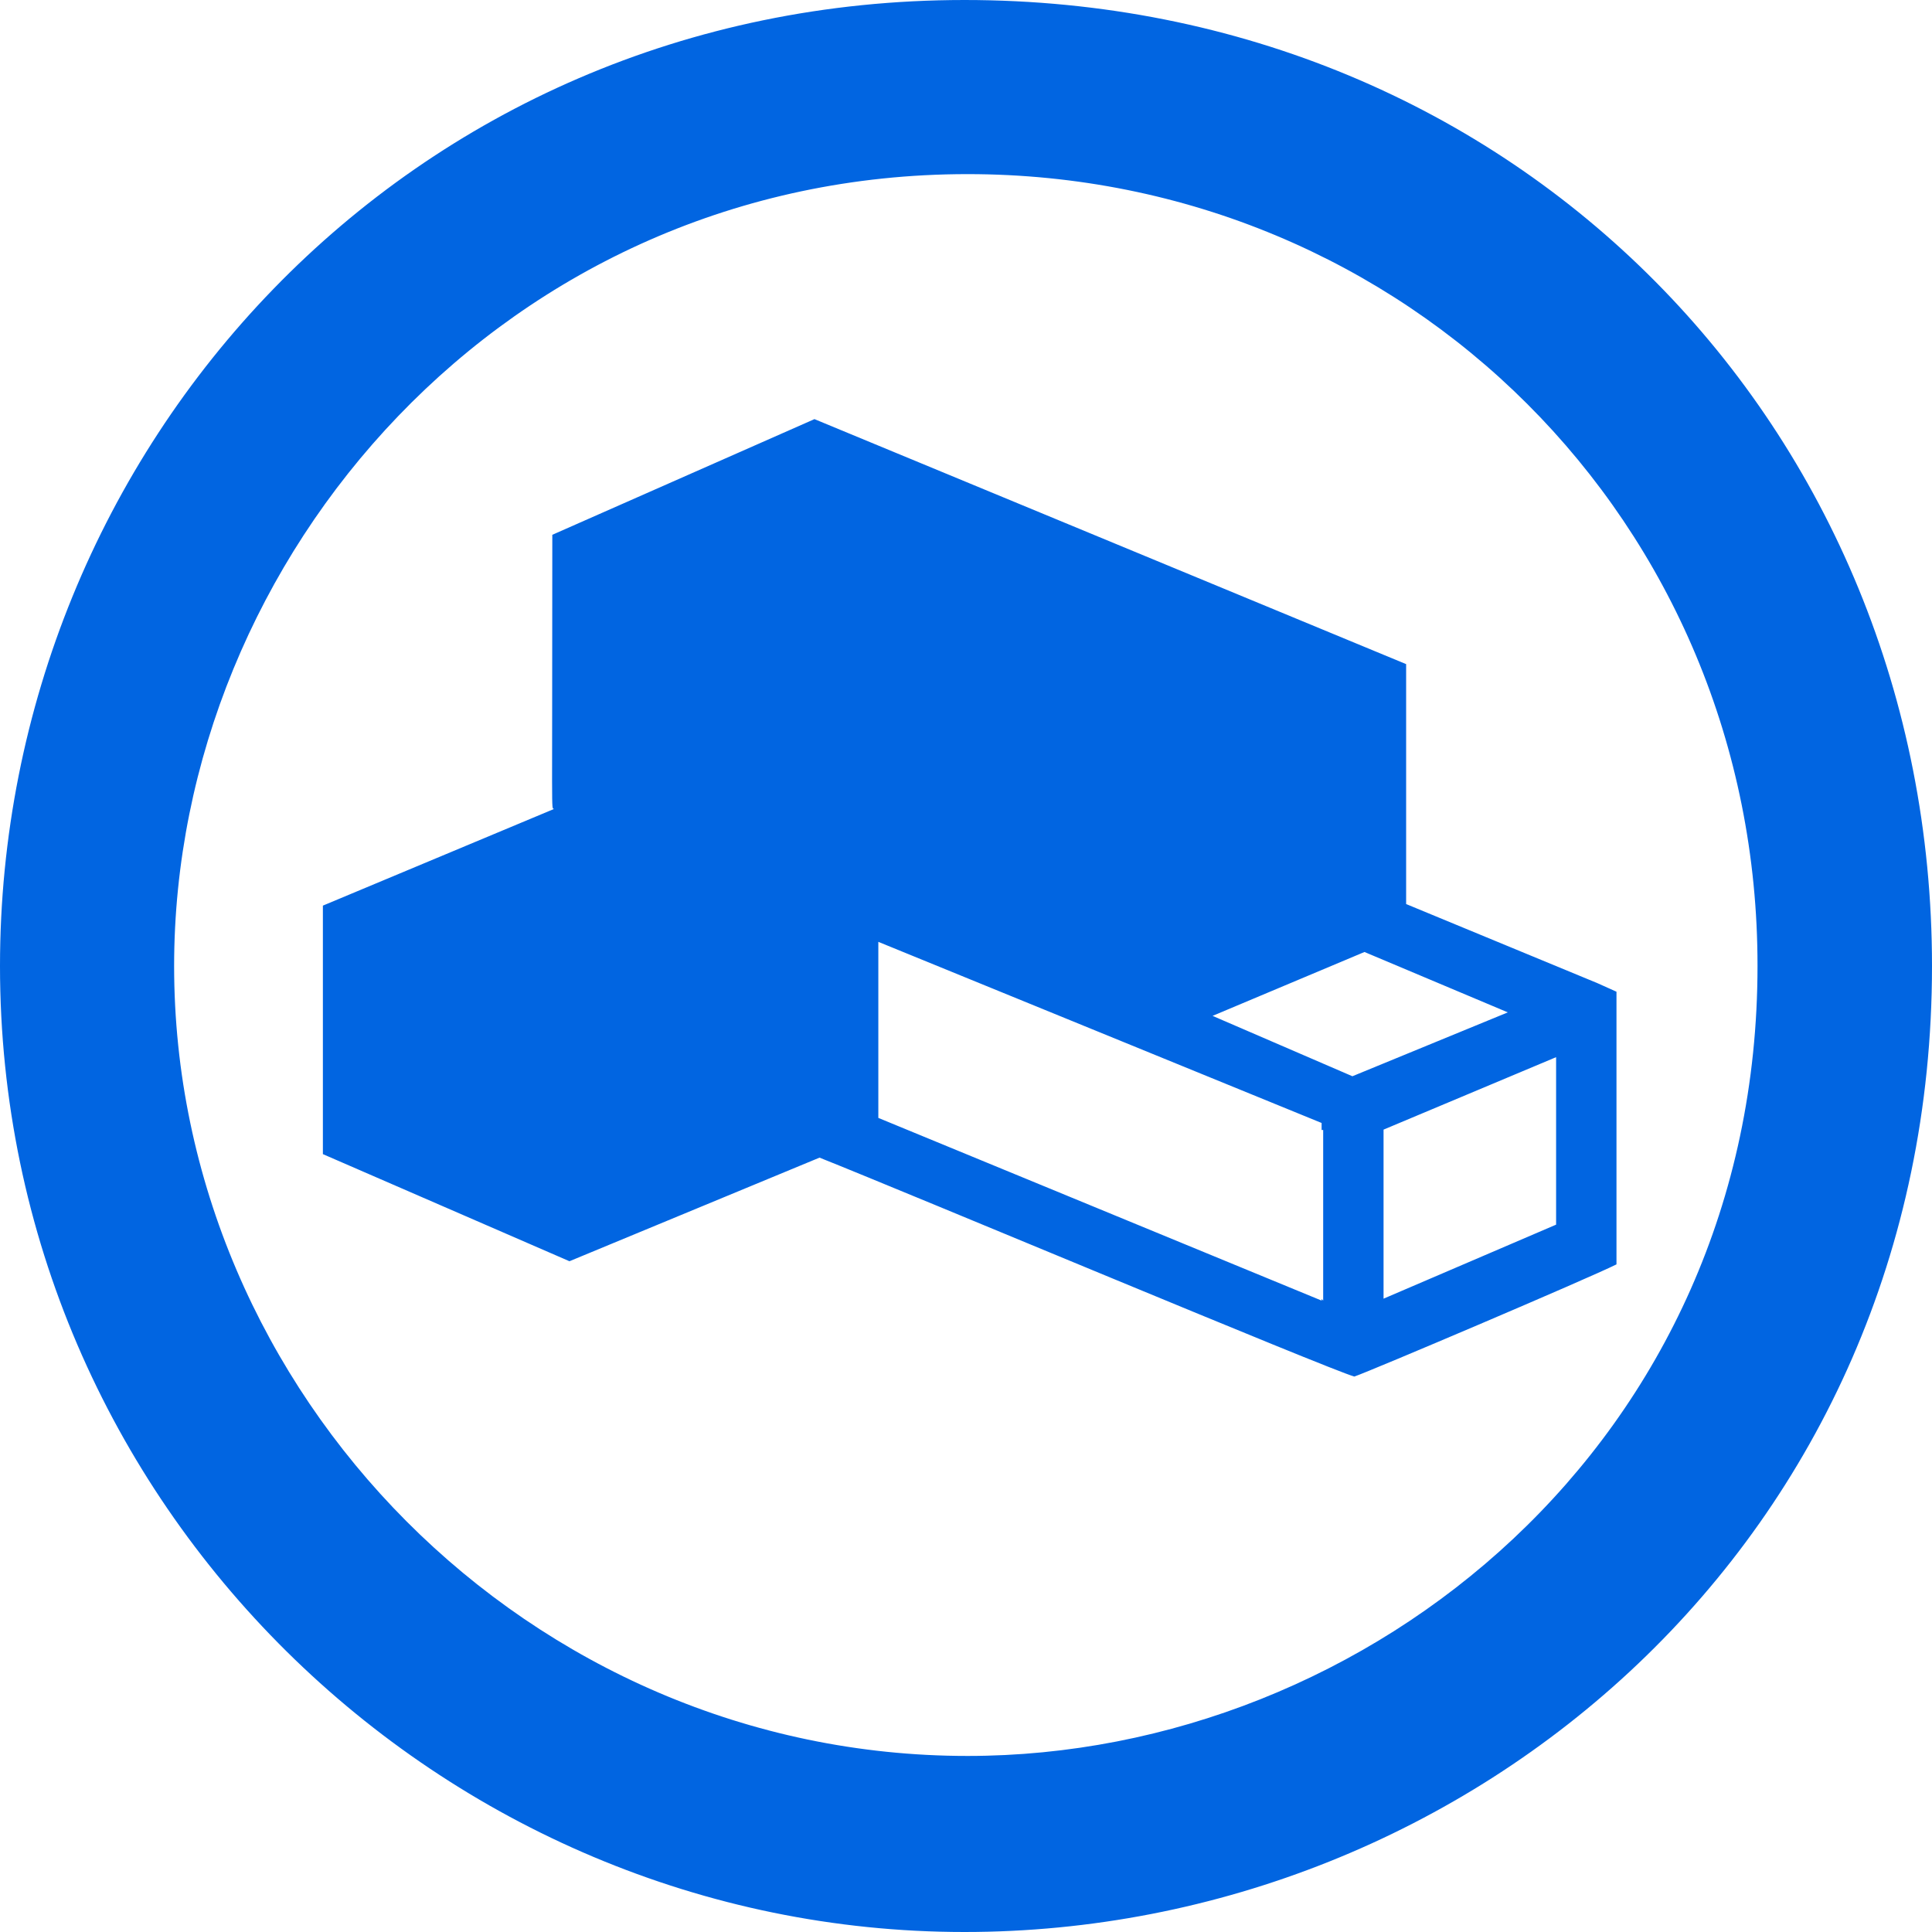<svg width="32" height="32" viewBox="0 0 32 32" fill="none" xmlns="http://www.w3.org/2000/svg">
 <path  d= "M15.974 0C25.123 0 32 7.103 32 16C32 25.49 24.355 32 15.974 32C7.329 32 0 24.936 0 16C0 7.426 6.755 0 15.974 0ZM16.026 2.884C8.4 2.884 2.884 9.2 2.884 16C2.884 23.084 8.768 29.084 16.026 29.084C22.684 29.084 29.11 23.852 29.11 16C29.116 8.658 23.29 2.884 16.026 2.884V2.884ZM26.458 16.284L26.774 16.426V20.942C26.31 21.174 22.684 22.716 22.432 22.8C22.013 22.684 15.097 19.781 13.574 19.174L9.432 20.89L5.348 19.116V15L9.174 13.4C9.129 13.355 9.148 13.723 9.148 8.858L13.49 6.942L23.29 11V14.974L26.458 16.284ZM21.916 21.542V18.716H21.89V18.6L14.548 15.6V18.516L21.89 21.542V21.516L21.916 21.542ZM22.4 17.826L24.974 16.768L22.6 15.768L20.084 16.826L22.4 17.826V17.826ZM25.774 20.284V17.51L22.916 18.71V21.51L25.774 20.284V20.284Z" fill="#0165E1" /></svg>